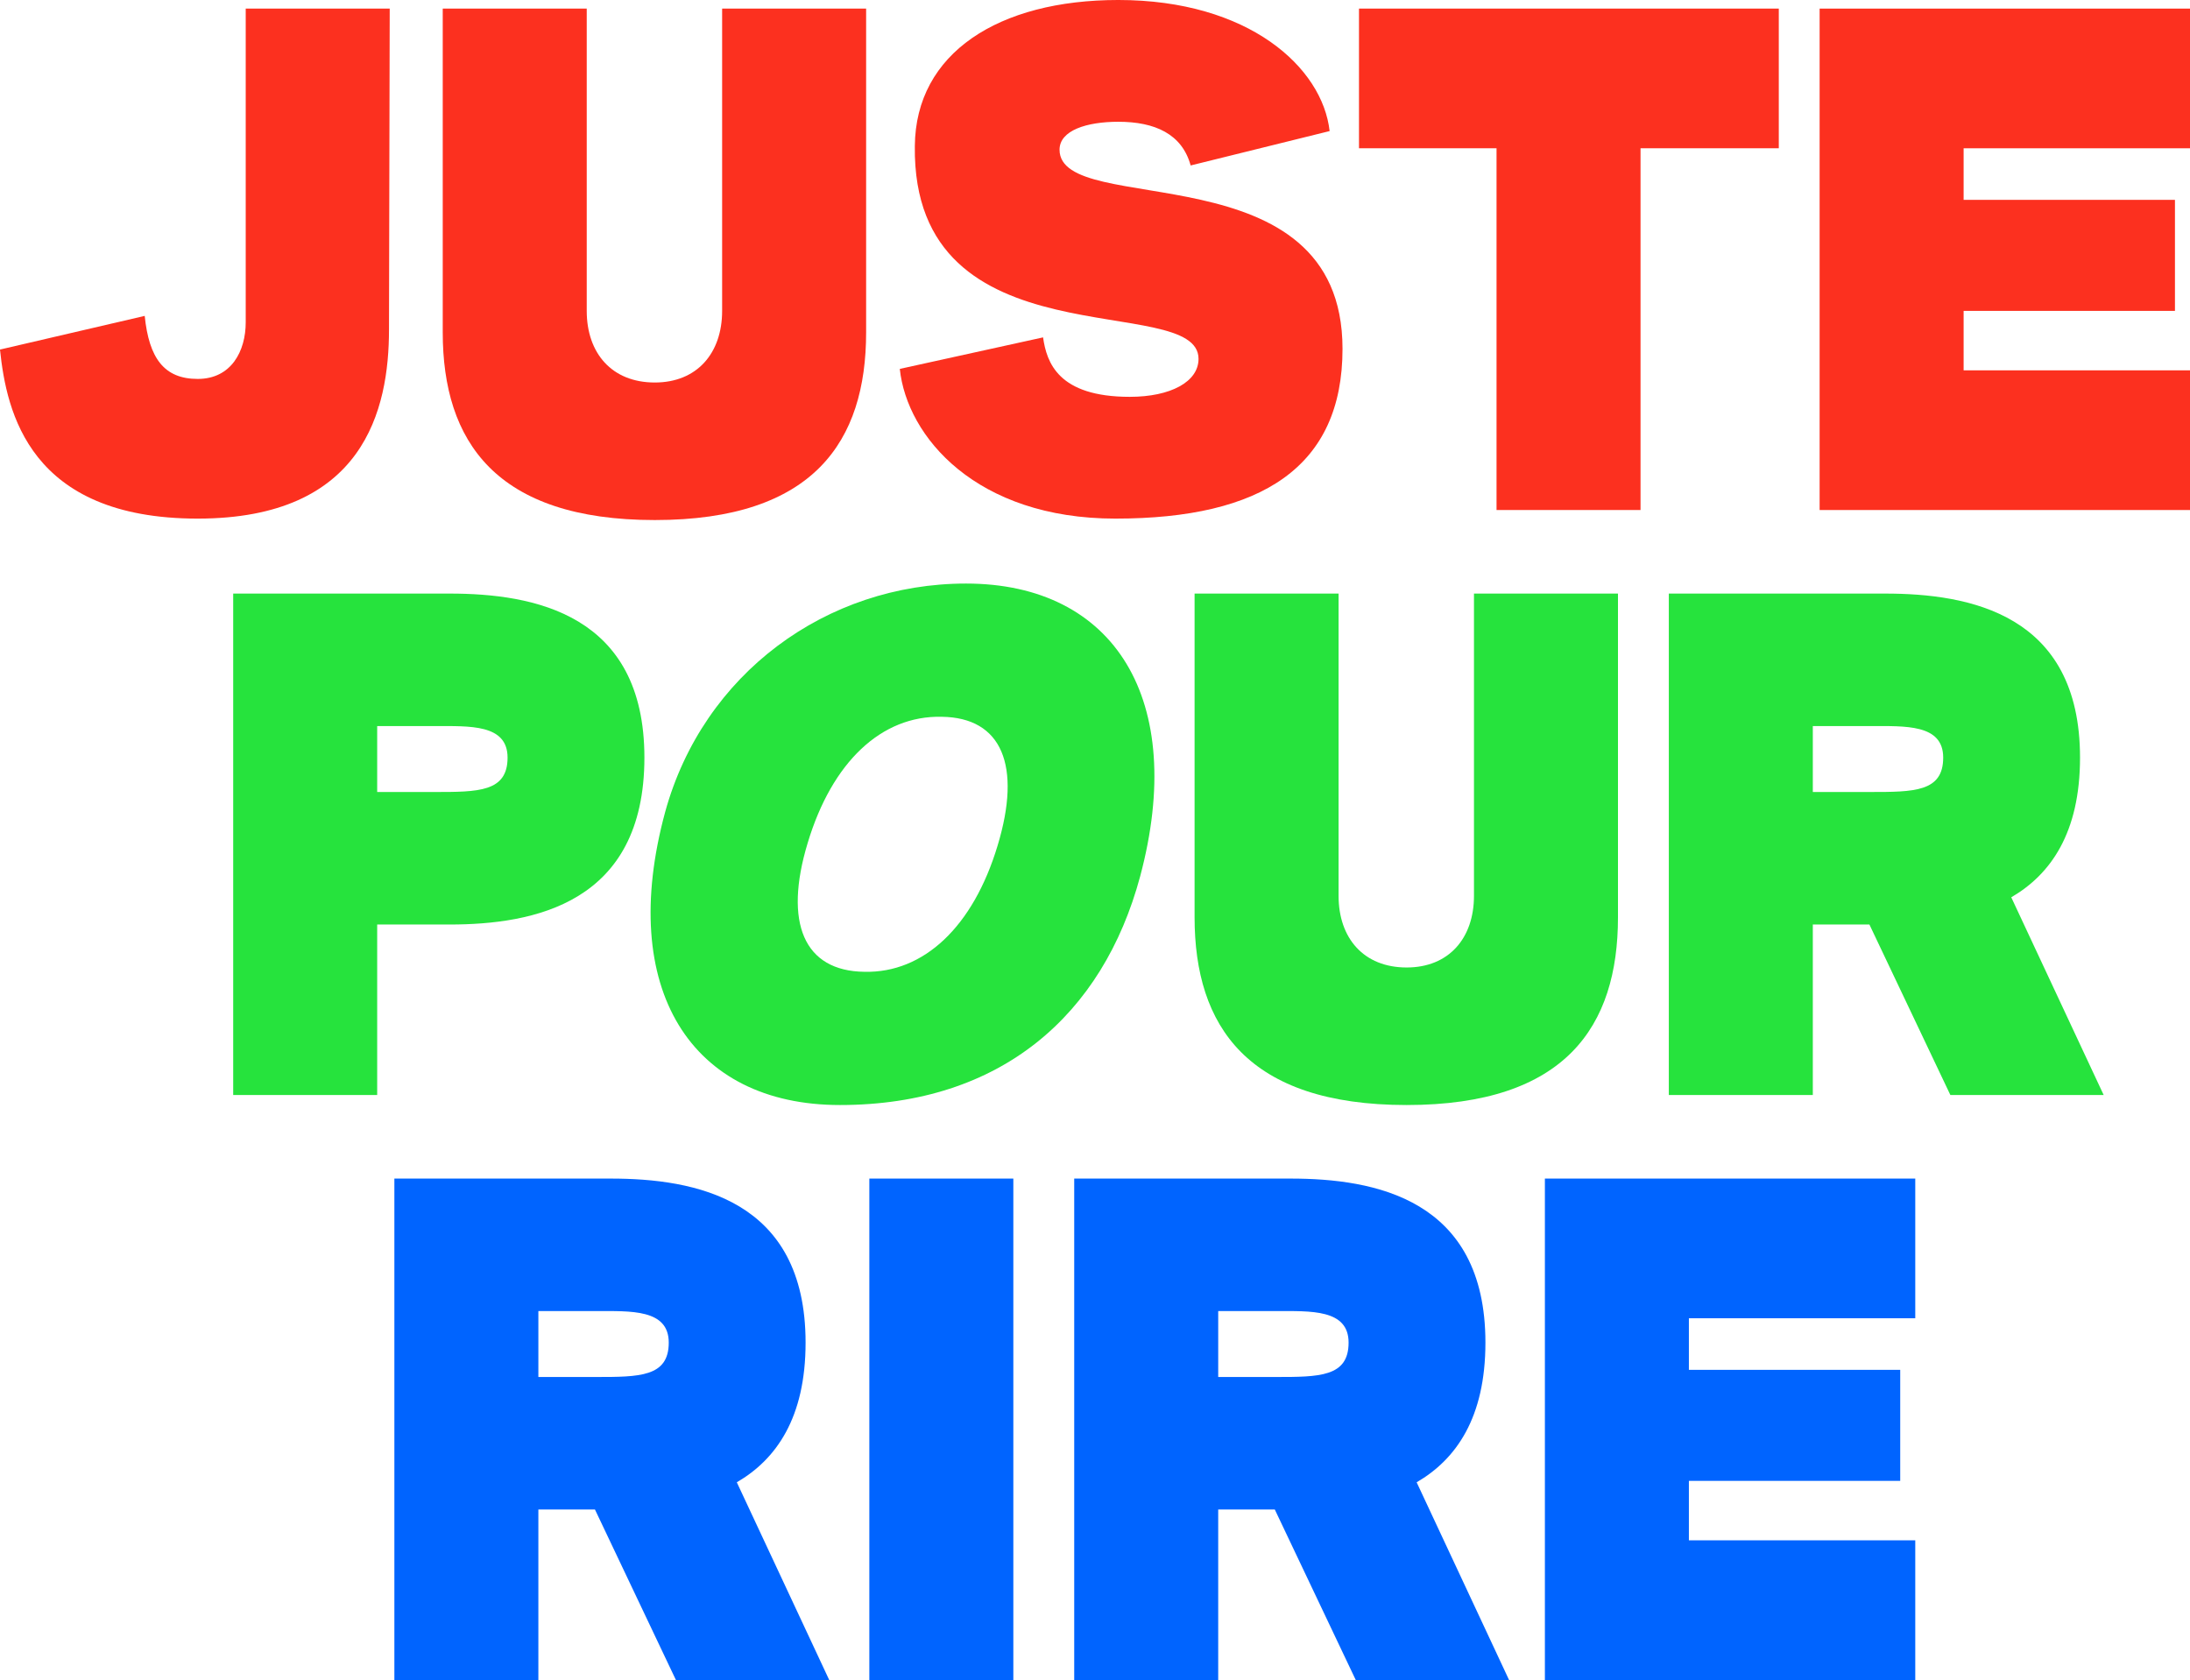 <svg version="1.1" viewBox="0 0 800 613.76" xmlns="http://www.w3.org/2000/svg">
 <defs>
  <style>.cls-1{fill:none;}.cls-2{fill:#fff;}</style>
 </defs>
 <g transform="scale(.8)" fill="#fc301f" fill-rule="evenodd" stroke-linecap="round" stroke-linejoin="round" stroke-miterlimit="0" stroke-width="15.946">
  <path d="m90.285 236.83c75.891 0 87.341-49.722 87.341-86.359l0.327-146.55h-65.751v143.28c0 13.085-6.542 25.842-21.917 25.842-15.375 0-22.244-9.486-24.207-28.786l-66.078 15.375c2.944 28.459 13.412 77.2 90.285 77.2z" style="font-feature-settings:'ss01'"/>
  <path d="m298.99 237.49c72.62 0 96.5-35.983 96.5-85.705v-147.86h-65.751v138.04c0 19.3-11.449 32.712-30.749 32.712-19.627 0-31.076-13.412-31.076-32.712v-138.04h-65.751v147.86c0 49.722 24.207 85.705 96.827 85.705z" style="font-feature-settings:'ss01'"/>
  <path d="m509.32 236.83c66.732 0 103.7-23.552 103.7-77.527 0-91.92-129.21-59.208-129.21-90.939 0-8.832 12.43-12.758 26.824-12.758 16.683 0 29.114 5.561 33.039 19.954l63.461-15.702c-3.271-29.114-36.964-59.863-96.5-59.863-54.629 0-92.574 24.207-92.902 66.732-1.308 100.75 129.54 65.751 129.54 97.154 0 10.468-12.758 17.337-31.403 17.337-32.712 0-37.946-15.702-39.581-27.151l-65.424 14.393c3.271 31.076 35.002 68.368 98.463 68.368z" style="font-feature-settings:'ss01'"/>
  <path d="m683.35 232.91h65.751v-165.19h63.134v-63.788h-191.69v63.788h62.807z" style="font-feature-settings:'ss01'"/>
  <path d="m830.88 232.91h169.12v-63.788h-103.37v-27.151h96.5v-50.703h-96.5v-23.552h103.37v-63.788h-169.12z" style="font-feature-settings:'ss01'"/>
 </g>
 <g transform="scale(.8)" fill="#26e33d" fill-rule="evenodd" stroke-linecap="round" stroke-linejoin="round" stroke-miterlimit="0" stroke-width="15.946">
  <path d="m106.48 500.05h65.751v-77.854h33.039c38.273 0 88.976-9.486 88.976-76.218 0-65.751-50.703-74.91-88.976-74.91h-98.79zm65.751-138.37v-30.095h26.169c16.029 0 33.366-0.981 33.366 14.393 0 15.702-13.412 15.702-33.366 15.702z" style="font-feature-settings:'ss01'"/>
  <path d="m383.54 504.63c73.602 0 120.05-41.217 137.06-104.35 21.59-80.798-11.776-133.79-79.49-133.79-63.788 0-120.05 41.217-137.39 104.35-21.917 80.798 11.776 133.79 79.817 133.79zm11.122-60.844c-27.478-0.327-36.964-22.244-25.842-58.881 11.122-36.964 33.693-58.227 61.171-57.573 27.478 0.327 36.637 22.244 25.515 58.881-11.122 36.964-33.693 58.227-60.844 57.573z" style="font-feature-settings:'ss01'"/>
  <path d="m642.3 504.63c72.62 0 96.5-35.983 96.5-85.705v-147.86h-65.751v138.04c0 19.3-11.449 32.712-30.749 32.712-19.627 0-31.076-13.412-31.076-32.712v-138.04h-65.751v147.86c0 49.722 24.207 85.705 96.827 85.705z" style="font-feature-settings:'ss01'"/>
  <path d="m960.58 500.05-42.198-90.285c17.991-10.468 31.403-29.441 31.403-63.788 0-65.751-50.703-74.91-88.976-74.91h-98.79v228.98h65.751v-77.854h25.842l36.964 77.854zm-132.81-168.47h26.169c16.029 0 33.366-0.981 33.366 14.393 0 15.702-13.412 15.702-33.366 15.702h-26.169z" style="font-feature-settings:'ss01'"/>
 </g>
 <g transform="scale(.8)" fill="#0064ff" fill-rule="evenodd" stroke-linecap="round" stroke-linejoin="round" stroke-miterlimit="0" stroke-width="15.946">
  <path d="m378.64 767.2-42.198-90.285c17.991-10.468 31.403-29.441 31.403-63.788 0-65.751-50.703-74.91-88.976-74.91h-98.79v228.98h65.751v-77.854h25.842l36.964 77.854zm-132.81-168.47h26.169c16.029 0 33.366-0.981 33.366 14.393 0 15.702-13.412 15.702-33.366 15.702h-26.169z" style="font-feature-settings:'ss01'"/>
  <path d="m396.96 767.2h65.751v-228.98h-65.751z" style="font-feature-settings:'ss01'"/>
  <path d="m689.07 767.2-42.198-90.285c17.991-10.468 31.403-29.441 31.403-63.788 0-65.751-50.703-74.91-88.976-74.91h-98.79v228.98h65.751v-77.854h25.842l36.964 77.854zm-132.81-168.47h26.169c16.029 0 33.366-0.981 33.366 14.393 0 15.702-13.412 15.702-33.366 15.702h-26.169z" style="font-feature-settings:'ss01'"/>
  <path d="m705.43 767.2h169.12v-63.788h-103.37v-27.151h96.5v-50.703h-96.5v-23.552h103.37v-63.788h-169.12z" style="font-feature-settings:'ss01'"/>
 </g>
</svg>
